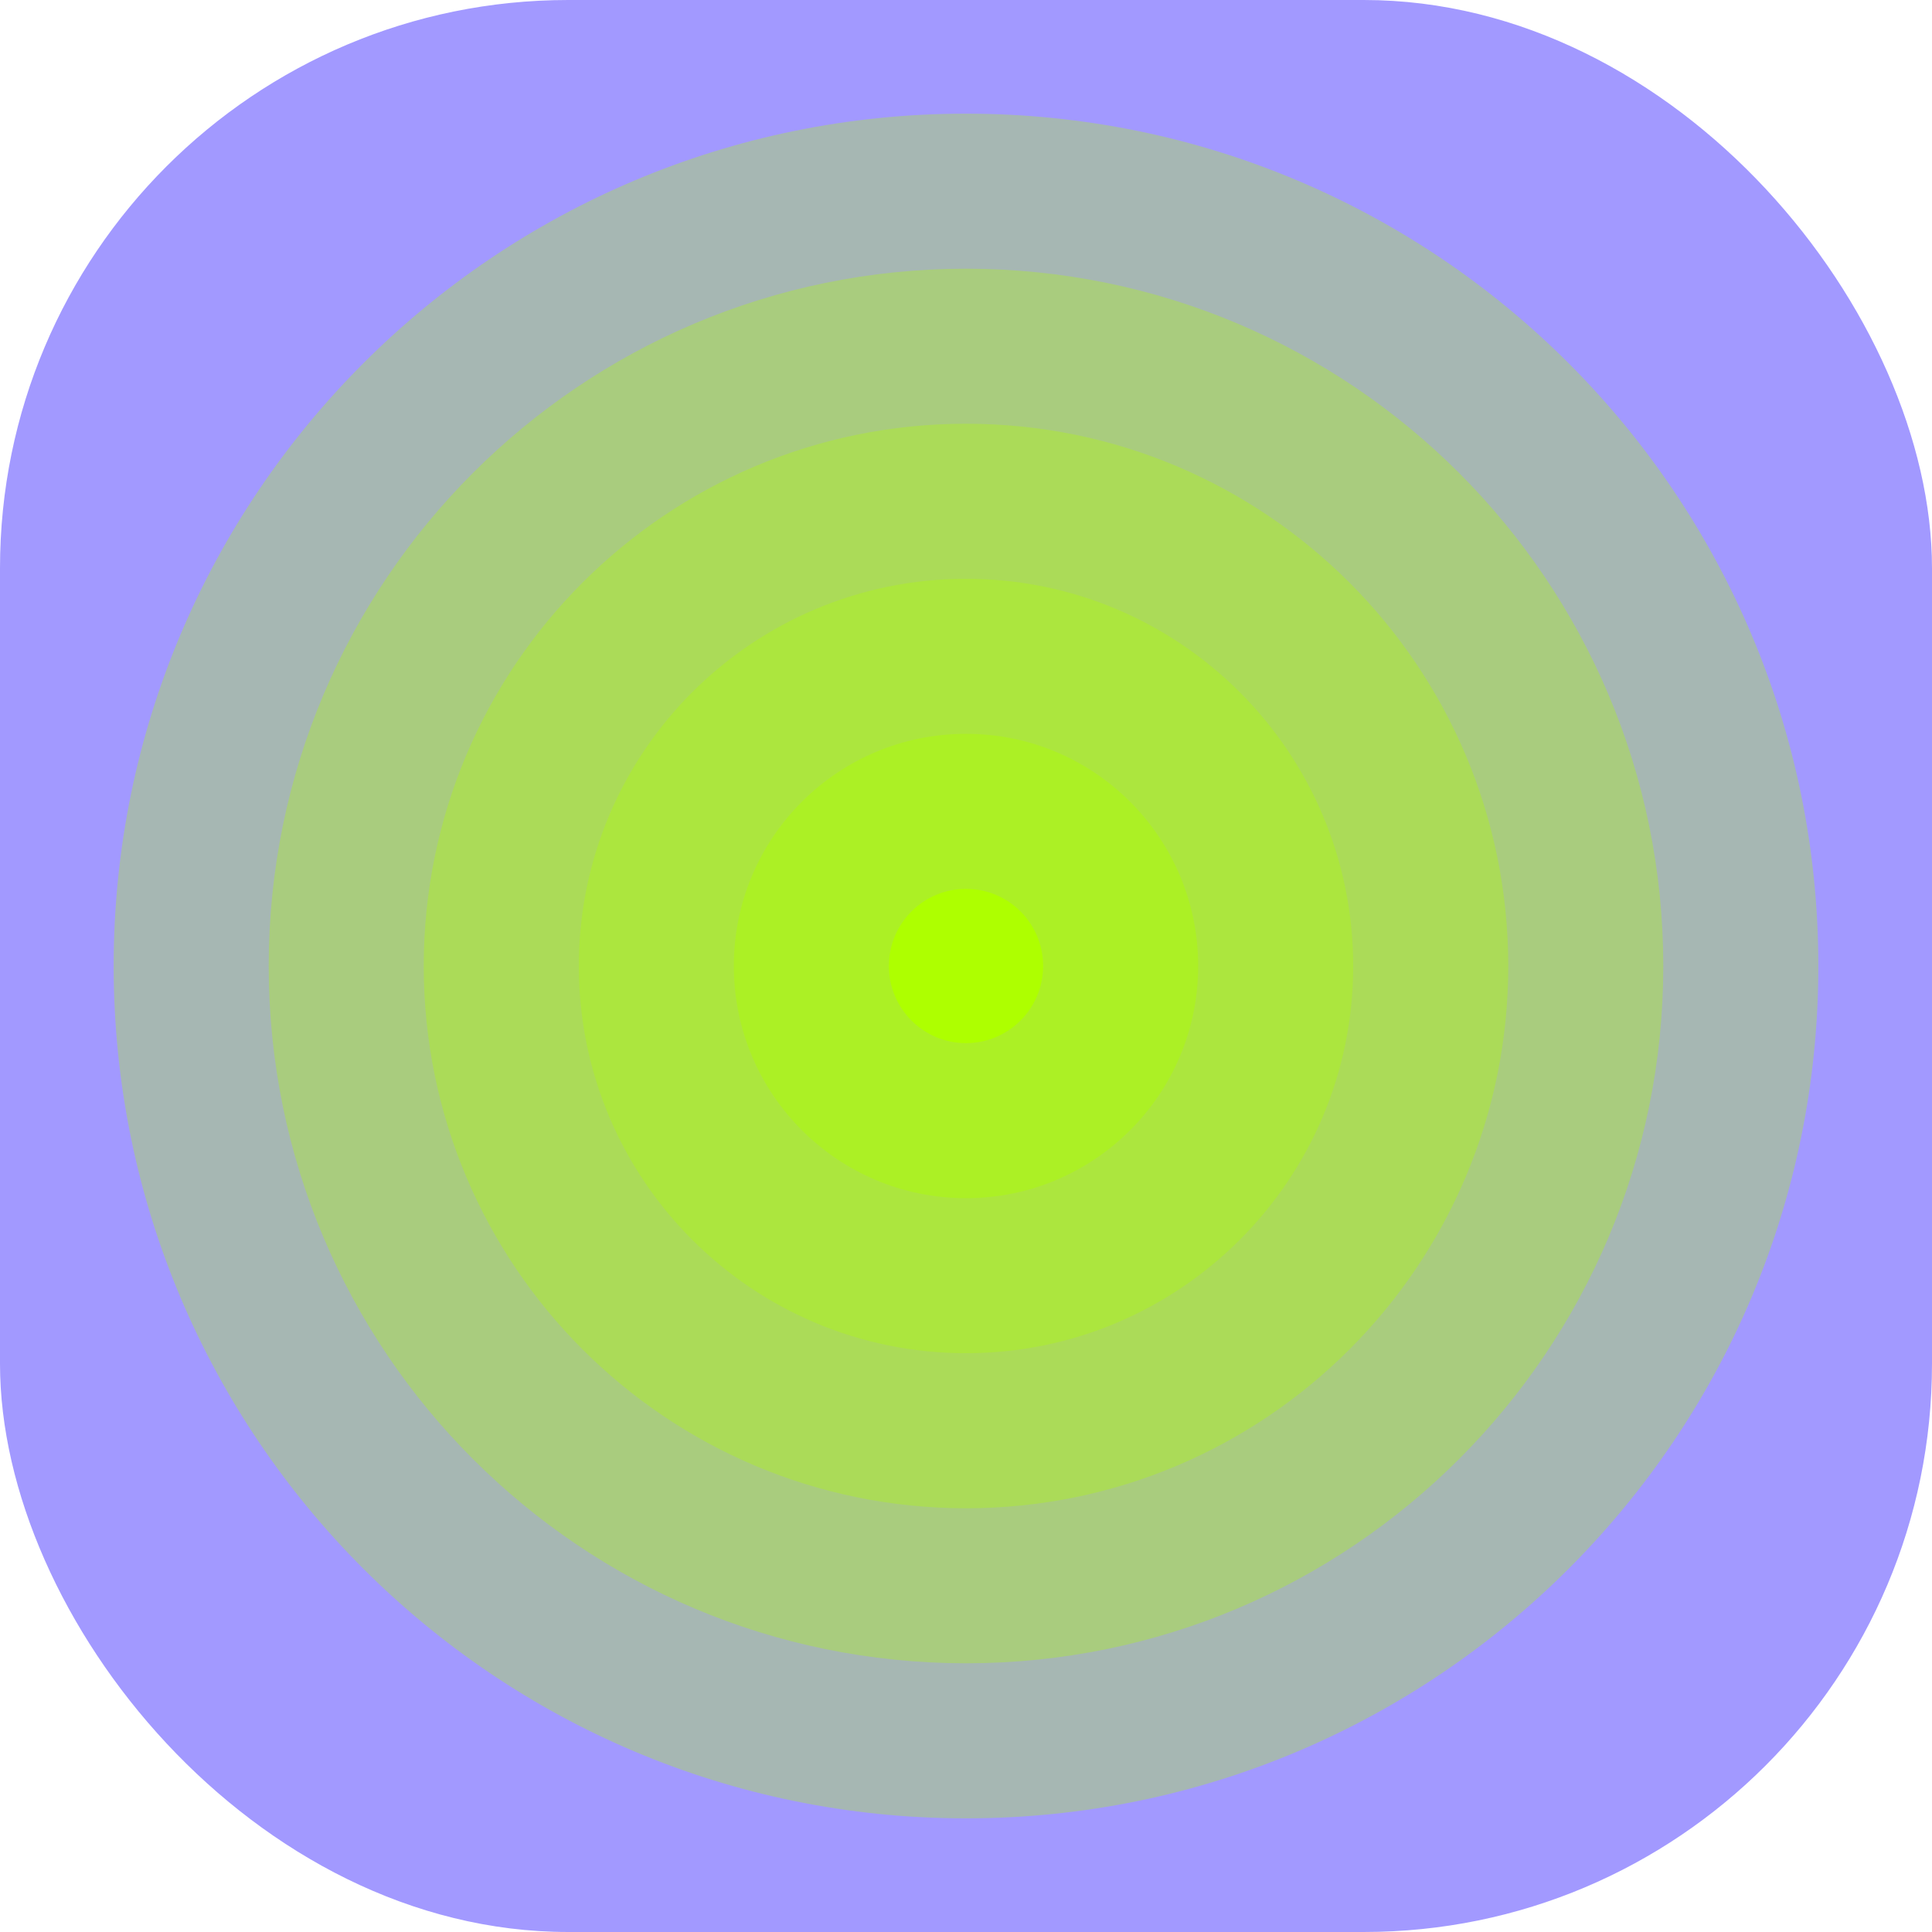<svg width="34" height="34" viewBox="0 0 34 34" fill="none" xmlns="http://www.w3.org/2000/svg">
<rect width="34" height="34" rx="10" fill="#A299FF"/>
<path opacity="0.3" d="M17 32C25.284 32 32 25.284 32 17C32 8.716 25.284 2 17 2C8.716 2 2 8.716 2 17C2 25.284 8.716 32 17 32Z" fill="#AEFF00"/>
<path opacity="0.3" d="M17 29.271C23.777 29.271 29.271 23.777 29.271 17C29.271 10.223 23.777 4.729 17 4.729C10.223 4.729 4.729 10.223 4.729 17C4.729 23.777 10.223 29.271 17 29.271Z" fill="#AEFF00"/>
<path opacity="0.3" d="M17 26.543C22.27 26.543 26.543 22.27 26.543 17C26.543 11.73 22.27 7.457 17 7.457C11.73 7.457 7.457 11.73 7.457 17C7.457 22.27 11.73 26.543 17 26.543Z" fill="#AEFF00"/>
<path opacity="0.3" d="M17 23.814C20.763 23.814 23.814 20.764 23.814 17C23.814 13.237 20.763 10.186 17 10.186C13.237 10.186 10.186 13.237 10.186 17C10.186 20.764 13.237 23.814 17 23.814Z" fill="#AEFF00"/>
<path opacity="0.4" d="M17 21.086C19.256 21.086 21.086 19.256 21.086 17C21.086 14.743 19.256 12.914 17 12.914C14.743 12.914 12.914 14.743 12.914 17C12.914 19.256 14.743 21.086 17 21.086Z" fill="#AEFF00"/>
<path d="M17 18.357C17.75 18.357 18.357 17.749 18.357 17C18.357 16.25 17.75 15.643 17 15.643C16.25 15.643 15.643 16.25 15.643 17C15.643 17.749 16.25 18.357 17 18.357Z" fill="#AEFF00"/>
</svg>

